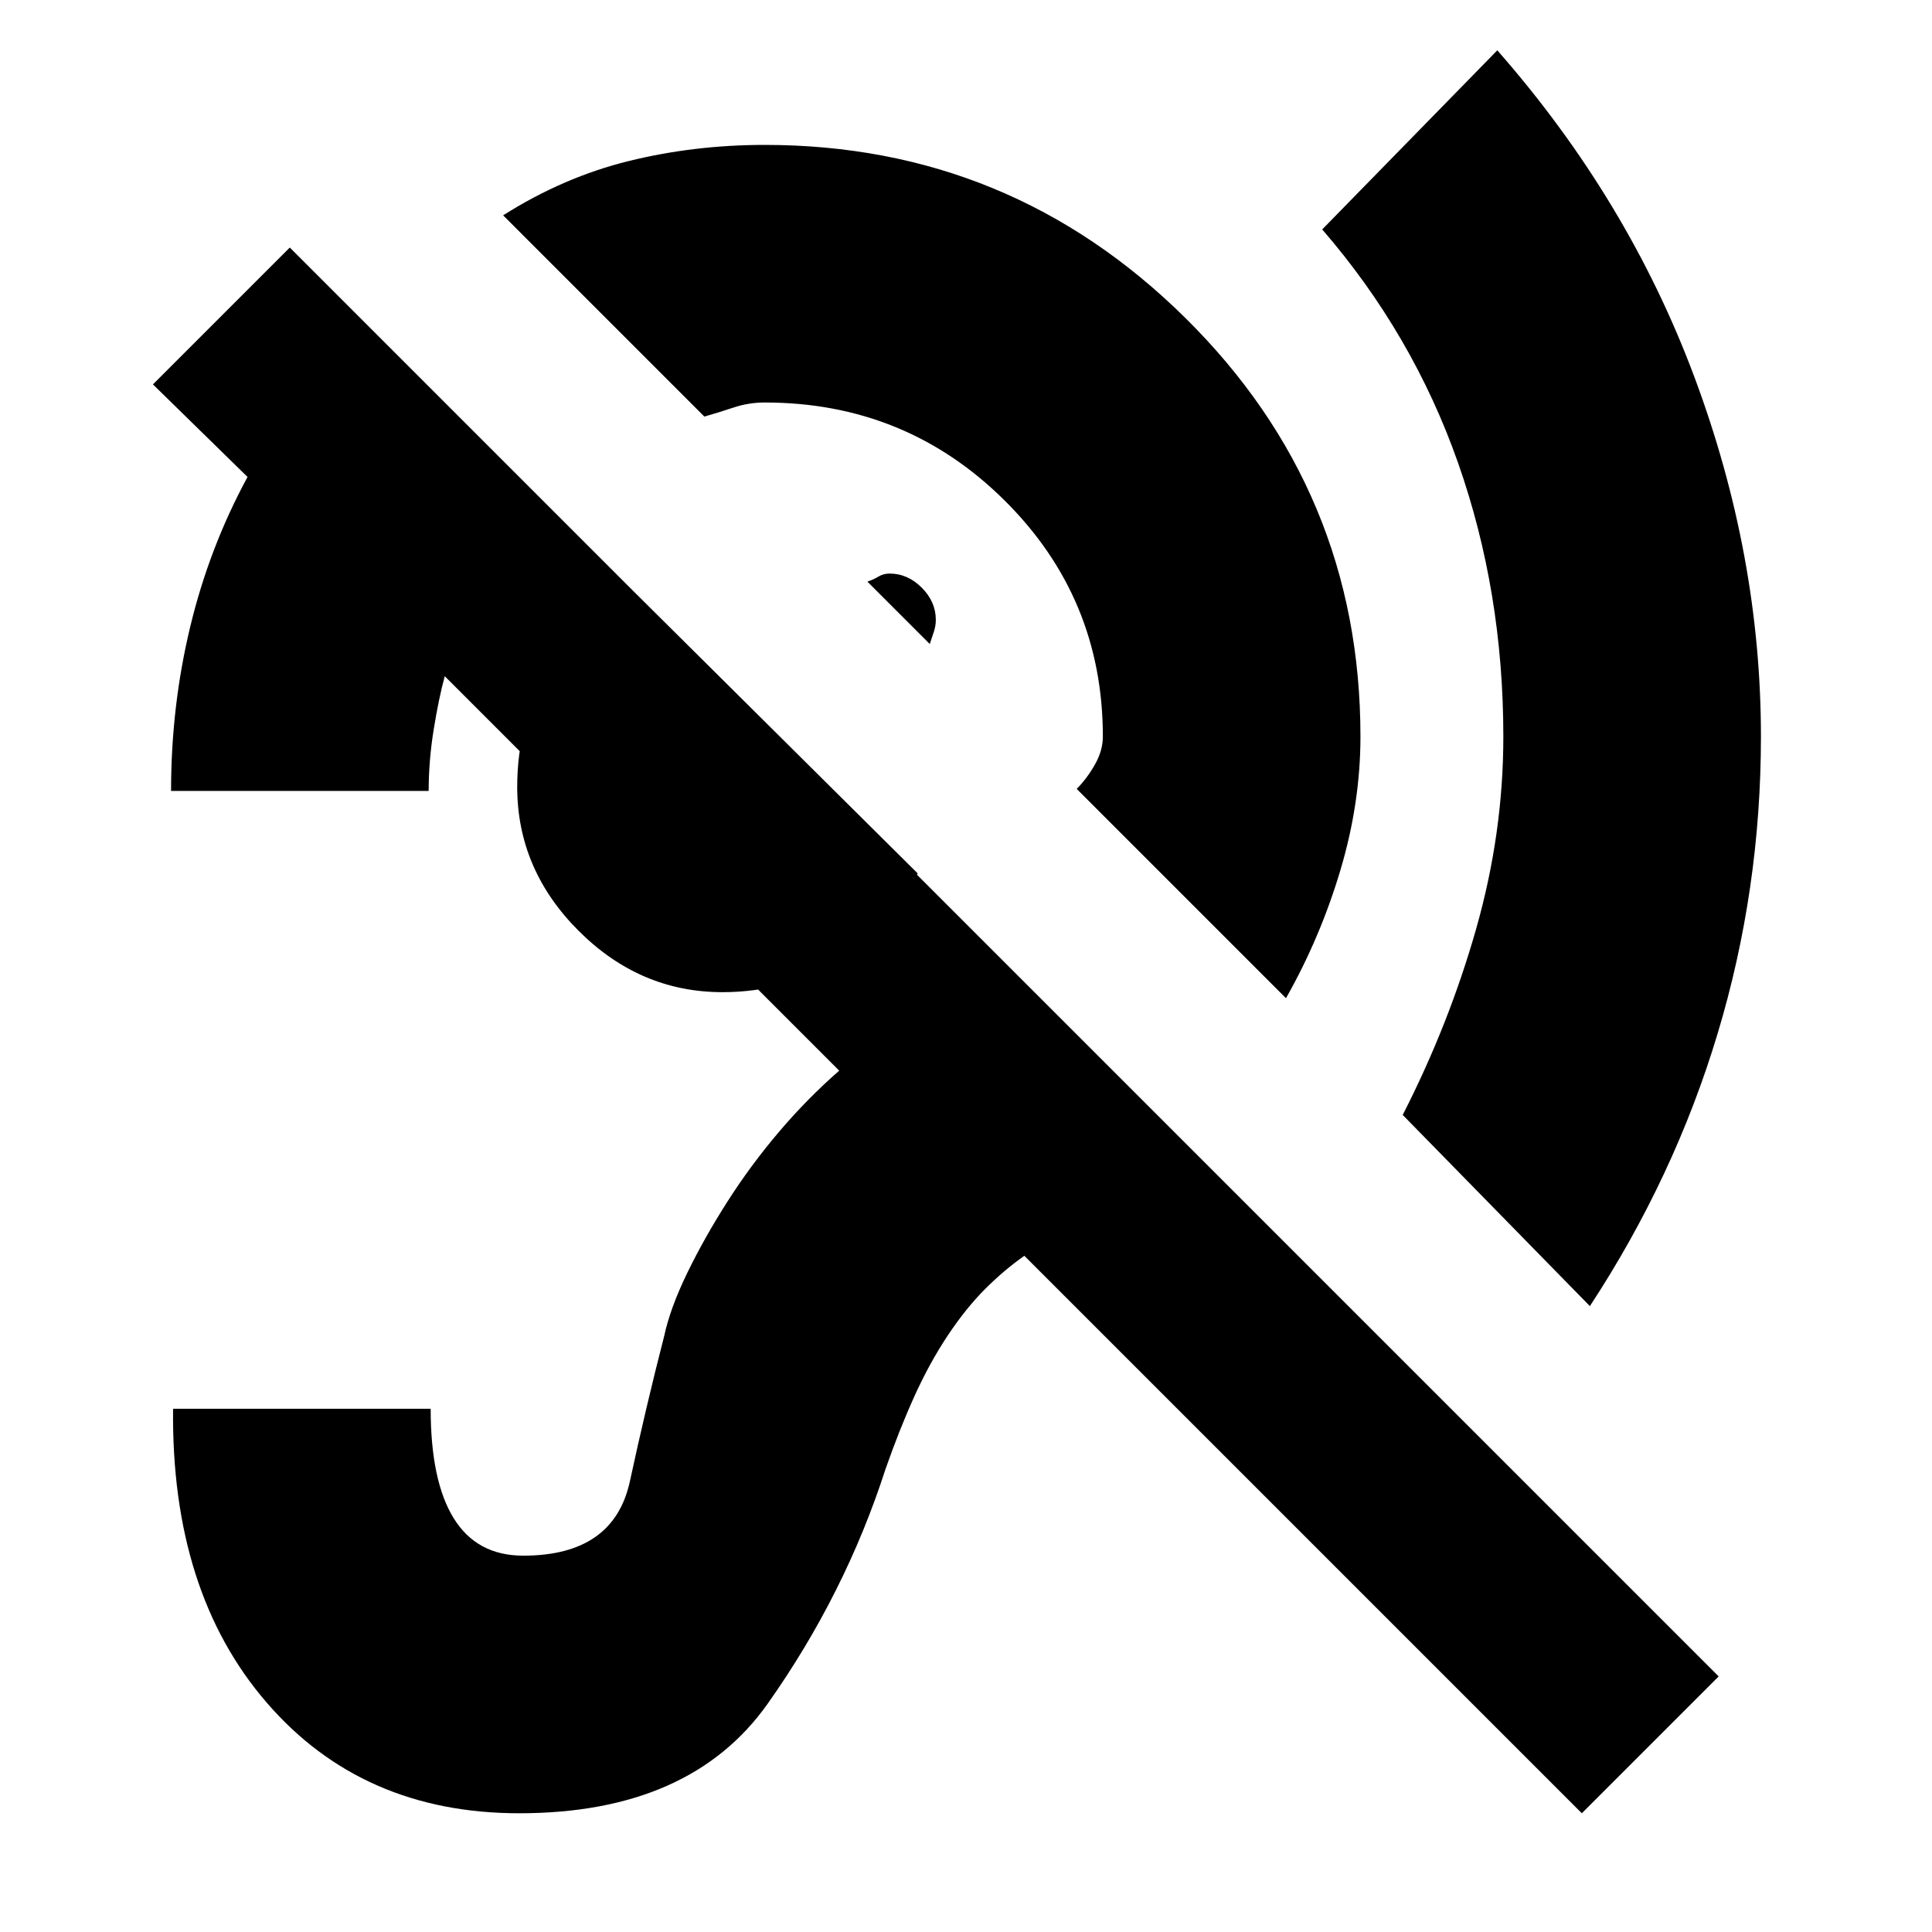 <svg xmlns="http://www.w3.org/2000/svg" height="20" viewBox="0 -960 960 960" width="20"><path d="M786-59 509-336q-10 7-19.5 16.5t-18.5 23q-9 13.5-16.5 30T440-230q-20 62-58.5 116.5T258-59q-78 0-125.5-55T86-260h128q0 36 11.5 54.5T260-187q45 0 53-37t17-72q3-14 11.5-31.5t20-35.5q11.5-18 25.5-34.5t30-30.5L221-624q-3 11-5.5 26.5T213-567H85q0-42 9.5-81.5T123-723l-47-46 68-68 710 710-68 68Zm4-252-93-95q23-45 36.5-92.5T747-594q0-72-22.5-136T657-846l87-89q65 74 98 162.5T875-594q0 76-21.5 147.5T790-311ZM639-464 535-568q5-5 9-12t4-14q0-69-49-117.5T380-760q-8 0-15.5 2.5T350-753L250-853q30-19 62.5-27t67.5-8q122 0 209 86t87 208q0 33-10 66.5T639-464ZM462-640l-31-31q3-1 5.5-2.5t5.5-1.5q9 0 16 7t7 16q0 3-1 6l-2 6ZM359-467q-41 0-71.5-30.5T257-569q0-33 16-58t41-40l142 141q-15 27-40 43t-57 16Z"/></svg>